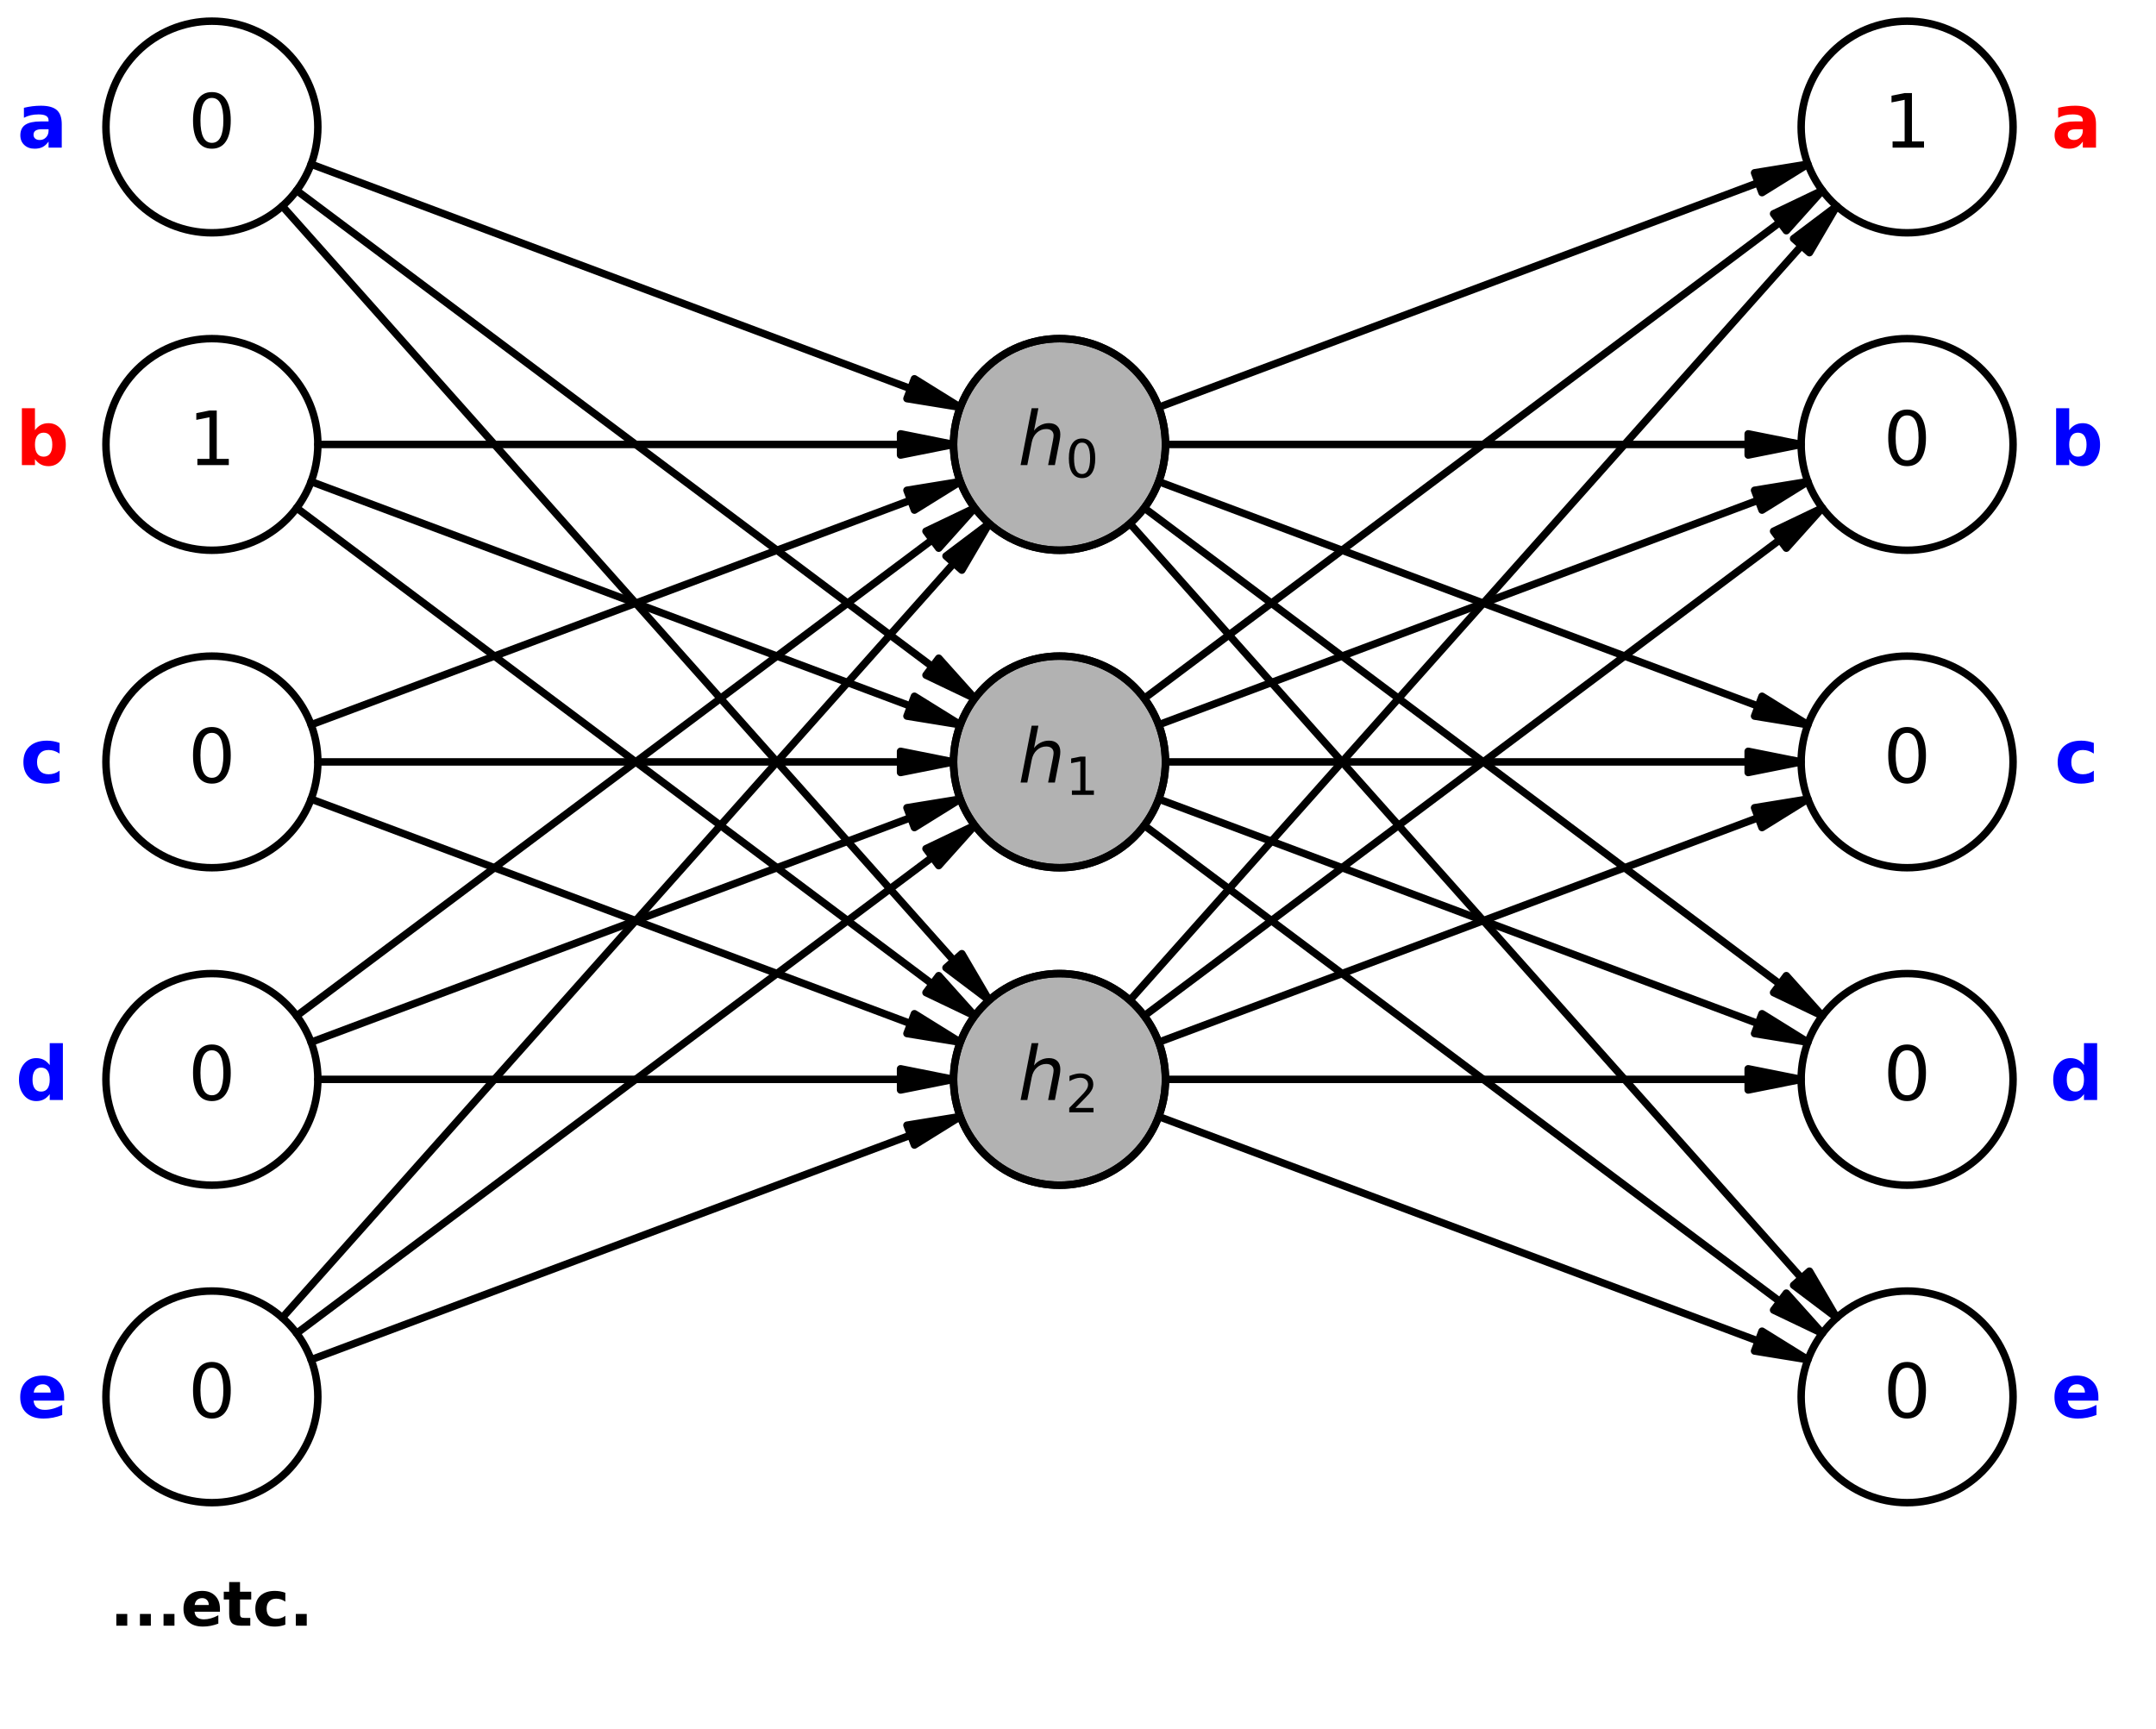 <?xml version="1.0" encoding="utf-8" standalone="no"?>
<!DOCTYPE svg PUBLIC "-//W3C//DTD SVG 1.1//EN"
  "http://www.w3.org/Graphics/SVG/1.1/DTD/svg11.dtd">
<!-- Created with matplotlib (http://matplotlib.org/) -->
<svg height="231pt" version="1.1" viewBox="0 0 288 231" width="288pt" xmlns="http://www.w3.org/2000/svg" xmlns:xlink="http://www.w3.org/1999/xlink">
 <defs>
  <style type="text/css">
*{stroke-linecap:butt;stroke-linejoin:round;}
  </style>
 </defs>
 <g id="figure_1">
  <g id="patch_1">
   <path d="M 0 231.84 
L 288.72 231.84 
L 288.72 0 
L 0 0 
z
" style="fill:#ffffff;"/>
  </g>
  <g id="axes_1">
   <g id="patch_2">
    <path clip-path="url(#pd3ff6fa1ae)" d="M 128.278 54.41 
L 121.155 53.252 
L 121.652 51.928 
L 41.558 21.928 
L 41.558 21.928 
L 121.652 51.928 
L 122.149 50.604 
z
" style="stroke:#000000;stroke-linejoin:miter;"/>
   </g>
   <g id="patch_3">
    <path clip-path="url(#pd3ff6fa1ae)" d="M 130.207 93.301 
L 123.697 90.191 
L 124.546 89.06 
L 39.628 25.446 
L 39.628 25.446 
L 124.546 89.06 
L 125.395 87.93 
z
" style="stroke:#000000;stroke-linejoin:miter;"/>
   </g>
   <g id="patch_4">
    <path clip-path="url(#pd3ff6fa1ae)" d="M 132.127 133.627 
L 126.368 129.284 
L 127.425 128.344 
L 37.709 27.53 
L 37.709 27.53 
L 127.425 128.344 
L 128.483 127.405 
z
" style="stroke:#000000;stroke-linejoin:miter;"/>
   </g>
   <g id="patch_5">
    <path clip-path="url(#pd3ff6fa1ae)" d="M 127.376 59.374 
L 120.3 60.787 
L 120.3 59.374 
L 42.459 59.374 
L 42.459 59.374 
L 120.3 59.374 
L 120.3 57.96 
z
" style="stroke:#000000;stroke-linejoin:miter;"/>
   </g>
   <g id="patch_6">
    <path clip-path="url(#pd3ff6fa1ae)" d="M 128.278 96.82 
L 121.155 95.662 
L 121.652 94.338 
L 41.558 64.337 
L 41.558 64.337 
L 121.652 94.338 
L 122.149 93.014 
z
" style="stroke:#000000;stroke-linejoin:miter;"/>
   </g>
   <g id="patch_7">
    <path clip-path="url(#pd3ff6fa1ae)" d="M 130.207 135.711 
L 123.697 132.601 
L 124.546 131.47 
L 39.628 67.856 
L 39.628 67.856 
L 124.546 131.47 
L 125.395 130.339 
z
" style="stroke:#000000;stroke-linejoin:miter;"/>
   </g>
   <g id="patch_8">
    <path clip-path="url(#pd3ff6fa1ae)" d="M 128.278 64.337 
L 122.149 68.143 
L 121.652 66.819 
L 41.558 96.82 
L 41.558 96.82 
L 121.652 66.819 
L 121.155 65.496 
z
" style="stroke:#000000;stroke-linejoin:miter;"/>
   </g>
   <g id="patch_9">
    <path clip-path="url(#pd3ff6fa1ae)" d="M 127.376 101.783 
L 120.3 103.197 
L 120.3 101.783 
L 42.459 101.783 
L 42.459 101.783 
L 120.3 101.783 
L 120.3 100.37 
z
" style="stroke:#000000;stroke-linejoin:miter;"/>
   </g>
   <g id="patch_10">
    <path clip-path="url(#pd3ff6fa1ae)" d="M 128.278 139.229 
L 121.155 138.071 
L 121.652 136.748 
L 41.558 106.747 
L 41.558 106.747 
L 121.652 136.748 
L 122.149 135.424 
z
" style="stroke:#000000;stroke-linejoin:miter;"/>
   </g>
   <g id="patch_11">
    <path clip-path="url(#pd3ff6fa1ae)" d="M 130.207 67.856 
L 125.395 73.228 
L 124.546 72.097 
L 39.628 135.711 
L 39.628 135.711 
L 124.546 72.097 
L 123.697 70.966 
z
" style="stroke:#000000;stroke-linejoin:miter;"/>
   </g>
   <g id="patch_12">
    <path clip-path="url(#pd3ff6fa1ae)" d="M 128.278 106.747 
L 122.149 110.553 
L 121.652 109.229 
L 41.558 139.229 
L 41.558 139.229 
L 121.652 109.229 
L 121.155 107.905 
z
" style="stroke:#000000;stroke-linejoin:miter;"/>
   </g>
   <g id="patch_13">
    <path clip-path="url(#pd3ff6fa1ae)" d="M 127.376 144.193 
L 120.3 145.607 
L 120.3 144.193 
L 42.459 144.193 
L 42.459 144.193 
L 120.3 144.193 
L 120.3 142.78 
z
" style="stroke:#000000;stroke-linejoin:miter;"/>
   </g>
   <g id="patch_14">
    <path clip-path="url(#pd3ff6fa1ae)" d="M 132.127 69.939 
L 128.483 76.162 
L 127.425 75.222 
L 37.709 176.037 
L 37.709 176.037 
L 127.425 75.222 
L 126.368 74.283 
z
" style="stroke:#000000;stroke-linejoin:miter;"/>
   </g>
   <g id="patch_15">
    <path clip-path="url(#pd3ff6fa1ae)" d="M 130.207 110.265 
L 125.395 115.637 
L 124.546 114.506 
L 39.628 178.121 
L 39.628 178.121 
L 124.546 114.506 
L 123.697 113.375 
z
" style="stroke:#000000;stroke-linejoin:miter;"/>
   </g>
   <g id="patch_16">
    <path clip-path="url(#pd3ff6fa1ae)" d="M 128.278 149.157 
L 122.149 152.962 
L 121.652 151.639 
L 41.558 181.639 
L 41.558 181.639 
L 121.652 151.639 
L 121.155 150.315 
z
" style="stroke:#000000;stroke-linejoin:miter;"/>
   </g>
   <g id="patch_17">
    <path clip-path="url(#pd3ff6fa1ae)" d="M 241.501 21.928 
L 235.372 25.733 
L 234.875 24.409 
L 154.781 54.41 
L 154.781 54.41 
L 234.875 24.409 
L 234.378 23.086 
z
" style="stroke:#000000;stroke-linejoin:miter;"/>
   </g>
   <g id="patch_18">
    <path clip-path="url(#pd3ff6fa1ae)" d="M 240.6 59.374 
L 233.524 60.787 
L 233.524 59.374 
L 155.682 59.374 
L 155.682 59.374 
L 233.524 59.374 
L 233.524 57.96 
z
" style="stroke:#000000;stroke-linejoin:miter;"/>
   </g>
   <g id="patch_19">
    <path clip-path="url(#pd3ff6fa1ae)" d="M 241.501 96.82 
L 234.378 95.662 
L 234.875 94.338 
L 154.781 64.337 
L 154.781 64.337 
L 234.875 94.338 
L 235.372 93.014 
z
" style="stroke:#000000;stroke-linejoin:miter;"/>
   </g>
   <g id="patch_20">
    <path clip-path="url(#pd3ff6fa1ae)" d="M 243.431 135.711 
L 236.92 132.601 
L 237.769 131.47 
L 152.852 67.856 
L 152.852 67.856 
L 237.769 131.47 
L 238.619 130.339 
z
" style="stroke:#000000;stroke-linejoin:miter;"/>
   </g>
   <g id="patch_21">
    <path clip-path="url(#pd3ff6fa1ae)" d="M 245.35 176.037 
L 239.591 171.693 
L 240.649 170.754 
L 150.932 69.939 
L 150.932 69.939 
L 240.649 170.754 
L 241.707 169.815 
z
" style="stroke:#000000;stroke-linejoin:miter;"/>
   </g>
   <g id="patch_22">
    <path clip-path="url(#pd3ff6fa1ae)" d="M 243.431 25.446 
L 238.619 30.818 
L 237.769 29.687 
L 152.852 93.301 
L 152.852 93.301 
L 237.769 29.687 
L 236.92 28.556 
z
" style="stroke:#000000;stroke-linejoin:miter;"/>
   </g>
   <g id="patch_23">
    <path clip-path="url(#pd3ff6fa1ae)" d="M 241.501 64.337 
L 235.372 68.143 
L 234.875 66.819 
L 154.781 96.82 
L 154.781 96.82 
L 234.875 66.819 
L 234.378 65.496 
z
" style="stroke:#000000;stroke-linejoin:miter;"/>
   </g>
   <g id="patch_24">
    <path clip-path="url(#pd3ff6fa1ae)" d="M 240.6 101.783 
L 233.524 103.197 
L 233.524 101.783 
L 155.682 101.783 
L 155.682 101.783 
L 233.524 101.783 
L 233.524 100.37 
z
" style="stroke:#000000;stroke-linejoin:miter;"/>
   </g>
   <g id="patch_25">
    <path clip-path="url(#pd3ff6fa1ae)" d="M 241.501 139.229 
L 234.378 138.071 
L 234.875 136.748 
L 154.781 106.747 
L 154.781 106.747 
L 234.875 136.748 
L 235.372 135.424 
z
" style="stroke:#000000;stroke-linejoin:miter;"/>
   </g>
   <g id="patch_26">
    <path clip-path="url(#pd3ff6fa1ae)" d="M 243.431 178.121 
L 236.92 175.011 
L 237.769 173.88 
L 152.852 110.265 
L 152.852 110.265 
L 237.769 173.88 
L 238.619 172.749 
z
" style="stroke:#000000;stroke-linejoin:miter;"/>
   </g>
   <g id="patch_27">
    <path clip-path="url(#pd3ff6fa1ae)" d="M 245.35 27.53 
L 241.707 33.752 
L 240.649 32.813 
L 150.932 133.627 
L 150.932 133.627 
L 240.649 32.813 
L 239.591 31.873 
z
" style="stroke:#000000;stroke-linejoin:miter;"/>
   </g>
   <g id="patch_28">
    <path clip-path="url(#pd3ff6fa1ae)" d="M 243.431 67.856 
L 238.619 73.228 
L 237.769 72.097 
L 152.852 135.711 
L 152.852 135.711 
L 237.769 72.097 
L 236.92 70.966 
z
" style="stroke:#000000;stroke-linejoin:miter;"/>
   </g>
   <g id="patch_29">
    <path clip-path="url(#pd3ff6fa1ae)" d="M 241.501 106.747 
L 235.372 110.553 
L 234.875 109.229 
L 154.781 139.229 
L 154.781 139.229 
L 234.875 109.229 
L 234.378 107.905 
z
" style="stroke:#000000;stroke-linejoin:miter;"/>
   </g>
   <g id="patch_30">
    <path clip-path="url(#pd3ff6fa1ae)" d="M 240.6 144.193 
L 233.524 145.607 
L 233.524 144.193 
L 155.682 144.193 
L 155.682 144.193 
L 233.524 144.193 
L 233.524 142.78 
z
" style="stroke:#000000;stroke-linejoin:miter;"/>
   </g>
   <g id="patch_31">
    <path clip-path="url(#pd3ff6fa1ae)" d="M 241.501 181.639 
L 234.378 180.481 
L 234.875 179.157 
L 154.781 149.157 
L 154.781 149.157 
L 234.875 179.157 
L 235.372 177.834 
z
" style="stroke:#000000;stroke-linejoin:miter;"/>
   </g>
   <g id="patch_32">
    <path clip-path="url(#pd3ff6fa1ae)" d="M 28.306 31.1 
C 32.059 31.1 35.659 29.611 38.314 26.96 
C 40.968 24.309 42.459 20.713 42.459 16.964 
C 42.459 13.215 40.968 9.619 38.314 6.968 
C 35.659 4.317 32.059 2.827 28.306 2.827 
C 24.552 2.827 20.952 4.317 18.298 6.968 
C 15.644 9.619 14.153 13.215 14.153 16.964 
C 14.153 20.713 15.644 24.309 18.298 26.96 
C 20.952 29.611 24.552 31.1 28.306 31.1 
z
" style="fill:none;stroke:#000000;stroke-linejoin:miter;"/>
   </g>
   <g id="patch_33">
    <path clip-path="url(#pd3ff6fa1ae)" d="M 28.306 73.51 
C 32.059 73.51 35.659 72.021 38.314 69.37 
C 40.968 66.719 42.459 63.123 42.459 59.374 
C 42.459 55.625 40.968 52.029 38.314 49.378 
C 35.659 46.727 32.059 45.237 28.306 45.237 
C 24.552 45.237 20.952 46.727 18.298 49.378 
C 15.644 52.029 14.153 55.625 14.153 59.374 
C 14.153 63.123 15.644 66.719 18.298 69.37 
C 20.952 72.021 24.552 73.51 28.306 73.51 
z
" style="fill:none;stroke:#000000;stroke-linejoin:miter;"/>
   </g>
   <g id="patch_34">
    <path clip-path="url(#pd3ff6fa1ae)" d="M 28.306 115.92 
C 32.059 115.92 35.659 114.43 38.314 111.779 
C 40.968 109.129 42.459 105.532 42.459 101.783 
C 42.459 98.034 40.968 94.438 38.314 91.787 
C 35.659 89.136 32.059 87.647 28.306 87.647 
C 24.552 87.647 20.952 89.136 18.298 91.787 
C 15.644 94.438 14.153 98.034 14.153 101.783 
C 14.153 105.532 15.644 109.129 18.298 111.779 
C 20.952 114.43 24.552 115.92 28.306 115.92 
z
" style="fill:none;stroke:#000000;stroke-linejoin:miter;"/>
   </g>
   <g id="patch_35">
    <path clip-path="url(#pd3ff6fa1ae)" d="M 28.306 158.33 
C 32.059 158.33 35.659 156.84 38.314 154.189 
C 40.968 151.538 42.459 147.942 42.459 144.193 
C 42.459 140.444 40.968 136.848 38.314 134.197 
C 35.659 131.546 32.059 130.057 28.306 130.057 
C 24.552 130.057 20.952 131.546 18.298 134.197 
C 15.644 136.848 14.153 140.444 14.153 144.193 
C 14.153 147.942 15.644 151.538 18.298 154.189 
C 20.952 156.84 24.552 158.33 28.306 158.33 
z
" style="fill:none;stroke:#000000;stroke-linejoin:miter;"/>
   </g>
   <g id="patch_36">
    <path clip-path="url(#pd3ff6fa1ae)" d="M 28.306 200.74 
C 32.059 200.74 35.659 199.25 38.314 196.599 
C 40.968 193.948 42.459 190.352 42.459 186.603 
C 42.459 182.854 40.968 179.258 38.314 176.607 
C 35.659 173.956 32.059 172.466 28.306 172.466 
C 24.552 172.466 20.952 173.956 18.298 176.607 
C 15.644 179.258 14.153 182.854 14.153 186.603 
C 14.153 190.352 15.644 193.948 18.298 196.599 
C 20.952 199.25 24.552 200.74 28.306 200.74 
z
" style="fill:none;stroke:#000000;stroke-linejoin:miter;"/>
   </g>
   <g id="patch_37">
    <path clip-path="url(#pd3ff6fa1ae)" d="M 141.529 73.51 
C 145.283 73.51 148.883 72.021 151.537 69.37 
C 154.191 66.719 155.682 63.123 155.682 59.374 
C 155.682 55.625 154.191 52.029 151.537 49.378 
C 148.883 46.727 145.283 45.237 141.529 45.237 
C 137.776 45.237 134.176 46.727 131.522 49.378 
C 128.868 52.029 127.376 55.625 127.376 59.374 
C 127.376 63.123 128.868 66.719 131.522 69.37 
C 134.176 72.021 137.776 73.51 141.529 73.51 
z
" style="fill:#b2b2b2;stroke:#000000;stroke-linejoin:miter;"/>
   </g>
   <g id="patch_38">
    <path clip-path="url(#pd3ff6fa1ae)" d="M 141.529 73.51 
C 145.283 73.51 148.883 72.021 151.537 69.37 
C 154.191 66.719 155.682 63.123 155.682 59.374 
C 155.682 55.625 154.191 52.029 151.537 49.378 
C 148.883 46.727 145.283 45.237 141.529 45.237 
C 137.776 45.237 134.176 46.727 131.522 49.378 
C 128.868 52.029 127.376 55.625 127.376 59.374 
C 127.376 63.123 128.868 66.719 131.522 69.37 
C 134.176 72.021 137.776 73.51 141.529 73.51 
z
" style="fill:none;stroke:#000000;stroke-linejoin:miter;"/>
   </g>
   <g id="patch_39">
    <path clip-path="url(#pd3ff6fa1ae)" d="M 141.529 115.92 
C 145.283 115.92 148.883 114.43 151.537 111.779 
C 154.191 109.129 155.682 105.532 155.682 101.783 
C 155.682 98.034 154.191 94.438 151.537 91.787 
C 148.883 89.136 145.283 87.647 141.529 87.647 
C 137.776 87.647 134.176 89.136 131.522 91.787 
C 128.868 94.438 127.376 98.034 127.376 101.783 
C 127.376 105.532 128.868 109.129 131.522 111.779 
C 134.176 114.43 137.776 115.92 141.529 115.92 
z
" style="fill:#b2b2b2;stroke:#000000;stroke-linejoin:miter;"/>
   </g>
   <g id="patch_40">
    <path clip-path="url(#pd3ff6fa1ae)" d="M 141.529 115.92 
C 145.283 115.92 148.883 114.43 151.537 111.779 
C 154.191 109.129 155.682 105.532 155.682 101.783 
C 155.682 98.034 154.191 94.438 151.537 91.787 
C 148.883 89.136 145.283 87.647 141.529 87.647 
C 137.776 87.647 134.176 89.136 131.522 91.787 
C 128.868 94.438 127.376 98.034 127.376 101.783 
C 127.376 105.532 128.868 109.129 131.522 111.779 
C 134.176 114.43 137.776 115.92 141.529 115.92 
z
" style="fill:none;stroke:#000000;stroke-linejoin:miter;"/>
   </g>
   <g id="patch_41">
    <path clip-path="url(#pd3ff6fa1ae)" d="M 141.529 158.33 
C 145.283 158.33 148.883 156.84 151.537 154.189 
C 154.191 151.538 155.682 147.942 155.682 144.193 
C 155.682 140.444 154.191 136.848 151.537 134.197 
C 148.883 131.546 145.283 130.057 141.529 130.057 
C 137.776 130.057 134.176 131.546 131.522 134.197 
C 128.868 136.848 127.376 140.444 127.376 144.193 
C 127.376 147.942 128.868 151.538 131.522 154.189 
C 134.176 156.84 137.776 158.33 141.529 158.33 
z
" style="fill:#b2b2b2;stroke:#000000;stroke-linejoin:miter;"/>
   </g>
   <g id="patch_42">
    <path clip-path="url(#pd3ff6fa1ae)" d="M 141.529 158.33 
C 145.283 158.33 148.883 156.84 151.537 154.189 
C 154.191 151.538 155.682 147.942 155.682 144.193 
C 155.682 140.444 154.191 136.848 151.537 134.197 
C 148.883 131.546 145.283 130.057 141.529 130.057 
C 137.776 130.057 134.176 131.546 131.522 134.197 
C 128.868 136.848 127.376 140.444 127.376 144.193 
C 127.376 147.942 128.868 151.538 131.522 154.189 
C 134.176 156.84 137.776 158.33 141.529 158.33 
z
" style="fill:none;stroke:#000000;stroke-linejoin:miter;"/>
   </g>
   <g id="patch_43">
    <path clip-path="url(#pd3ff6fa1ae)" d="M 254.753 31.1 
C 258.506 31.1 262.107 29.611 264.761 26.96 
C 267.415 24.309 268.906 20.713 268.906 16.964 
C 268.906 13.215 267.415 9.619 264.761 6.968 
C 262.107 4.317 258.506 2.827 254.753 2.827 
C 251 2.827 247.399 4.317 244.745 6.968 
C 242.091 9.619 240.6 13.215 240.6 16.964 
C 240.6 20.713 242.091 24.309 244.745 26.96 
C 247.399 29.611 251 31.1 254.753 31.1 
z
" style="fill:none;stroke:#000000;stroke-linejoin:miter;"/>
   </g>
   <g id="patch_44">
    <path clip-path="url(#pd3ff6fa1ae)" d="M 254.753 73.51 
C 258.506 73.51 262.107 72.021 264.761 69.37 
C 267.415 66.719 268.906 63.123 268.906 59.374 
C 268.906 55.625 267.415 52.029 264.761 49.378 
C 262.107 46.727 258.506 45.237 254.753 45.237 
C 251 45.237 247.399 46.727 244.745 49.378 
C 242.091 52.029 240.6 55.625 240.6 59.374 
C 240.6 63.123 242.091 66.719 244.745 69.37 
C 247.399 72.021 251 73.51 254.753 73.51 
z
" style="fill:none;stroke:#000000;stroke-linejoin:miter;"/>
   </g>
   <g id="patch_45">
    <path clip-path="url(#pd3ff6fa1ae)" d="M 254.753 115.92 
C 258.506 115.92 262.107 114.43 264.761 111.779 
C 267.415 109.129 268.906 105.532 268.906 101.783 
C 268.906 98.034 267.415 94.438 264.761 91.787 
C 262.107 89.136 258.506 87.647 254.753 87.647 
C 251 87.647 247.399 89.136 244.745 91.787 
C 242.091 94.438 240.6 98.034 240.6 101.783 
C 240.6 105.532 242.091 109.129 244.745 111.779 
C 247.399 114.43 251 115.92 254.753 115.92 
z
" style="fill:none;stroke:#000000;stroke-linejoin:miter;"/>
   </g>
   <g id="patch_46">
    <path clip-path="url(#pd3ff6fa1ae)" d="M 254.753 158.33 
C 258.506 158.33 262.107 156.84 264.761 154.189 
C 267.415 151.538 268.906 147.942 268.906 144.193 
C 268.906 140.444 267.415 136.848 264.761 134.197 
C 262.107 131.546 258.506 130.057 254.753 130.057 
C 251 130.057 247.399 131.546 244.745 134.197 
C 242.091 136.848 240.6 140.444 240.6 144.193 
C 240.6 147.942 242.091 151.538 244.745 154.189 
C 247.399 156.84 251 158.33 254.753 158.33 
z
" style="fill:none;stroke:#000000;stroke-linejoin:miter;"/>
   </g>
   <g id="patch_47">
    <path clip-path="url(#pd3ff6fa1ae)" d="M 254.753 200.74 
C 258.506 200.74 262.107 199.25 264.761 196.599 
C 267.415 193.948 268.906 190.352 268.906 186.603 
C 268.906 182.854 267.415 179.258 264.761 176.607 
C 262.107 173.956 258.506 172.466 254.753 172.466 
C 251 172.466 247.399 173.956 244.745 176.607 
C 242.091 179.258 240.6 182.854 240.6 186.603 
C 240.6 190.352 242.091 193.948 244.745 196.599 
C 247.399 199.25 251 200.74 254.753 200.74 
z
" style="fill:none;stroke:#000000;stroke-linejoin:miter;"/>
   </g>
   <g id="patch_48">
    <path clip-path="url(#pd3ff6fa1ae)" d="M 5.661 31.1 
C 9.415 31.1 13.015 29.611 15.669 26.96 
C 18.323 24.309 19.814 20.713 19.814 16.964 
C 19.814 13.215 18.323 9.619 15.669 6.968 
C 13.015 4.317 9.415 2.827 5.661 2.827 
C 1.908 2.827 -1.692 4.317 -4.346 6.968 
C -7.001 9.619 -8.492 13.215 -8.492 16.964 
C -8.492 20.713 -7.001 24.309 -4.346 26.96 
C -1.692 29.611 1.908 31.1 5.661 31.1 
z
" style="fill:none;"/>
   </g>
   <g id="patch_49">
    <path clip-path="url(#pd3ff6fa1ae)" d="M 5.661 73.51 
C 9.415 73.51 13.015 72.021 15.669 69.37 
C 18.323 66.719 19.814 63.123 19.814 59.374 
C 19.814 55.625 18.323 52.029 15.669 49.378 
C 13.015 46.727 9.415 45.237 5.661 45.237 
C 1.908 45.237 -1.692 46.727 -4.346 49.378 
C -7.001 52.029 -8.492 55.625 -8.492 59.374 
C -8.492 63.123 -7.001 66.719 -4.346 69.37 
C -1.692 72.021 1.908 73.51 5.661 73.51 
z
" style="fill:none;"/>
   </g>
   <g id="patch_50">
    <path clip-path="url(#pd3ff6fa1ae)" d="M 5.661 115.92 
C 9.415 115.92 13.015 114.43 15.669 111.779 
C 18.323 109.129 19.814 105.532 19.814 101.783 
C 19.814 98.034 18.323 94.438 15.669 91.787 
C 13.015 89.136 9.415 87.647 5.661 87.647 
C 1.908 87.647 -1.692 89.136 -4.346 91.787 
C -7.001 94.438 -8.492 98.034 -8.492 101.783 
C -8.492 105.532 -7.001 109.129 -4.346 111.779 
C -1.692 114.43 1.908 115.92 5.661 115.92 
z
" style="fill:none;"/>
   </g>
   <g id="patch_51">
    <path clip-path="url(#pd3ff6fa1ae)" d="M 5.661 158.33 
C 9.415 158.33 13.015 156.84 15.669 154.189 
C 18.323 151.538 19.814 147.942 19.814 144.193 
C 19.814 140.444 18.323 136.848 15.669 134.197 
C 13.015 131.546 9.415 130.057 5.661 130.057 
C 1.908 130.057 -1.692 131.546 -4.346 134.197 
C -7.001 136.848 -8.492 140.444 -8.492 144.193 
C -8.492 147.942 -7.001 151.538 -4.346 154.189 
C -1.692 156.84 1.908 158.33 5.661 158.33 
z
" style="fill:none;"/>
   </g>
   <g id="patch_52">
    <path clip-path="url(#pd3ff6fa1ae)" d="M 5.661 200.74 
C 9.415 200.74 13.015 199.25 15.669 196.599 
C 18.323 193.948 19.814 190.352 19.814 186.603 
C 19.814 182.854 18.323 179.258 15.669 176.607 
C 13.015 173.956 9.415 172.466 5.661 172.466 
C 1.908 172.466 -1.692 173.956 -4.346 176.607 
C -7.001 179.258 -8.492 182.854 -8.492 186.603 
C -8.492 190.352 -7.001 193.948 -4.346 196.599 
C -1.692 199.25 1.908 200.74 5.661 200.74 
z
" style="fill:none;"/>
   </g>
   <g id="patch_53">
    <path clip-path="url(#pd3ff6fa1ae)" d="M 277.398 31.1 
C 281.151 31.1 284.751 29.611 287.405 26.96 
C 290.059 24.309 291.551 20.713 291.551 16.964 
C 291.551 13.215 290.059 9.619 287.405 6.968 
C 284.751 4.317 281.151 2.827 277.398 2.827 
C 273.644 2.827 270.044 4.317 267.39 6.968 
C 264.736 9.619 263.245 13.215 263.245 16.964 
C 263.245 20.713 264.736 24.309 267.39 26.96 
C 270.044 29.611 273.644 31.1 277.398 31.1 
z
" style="fill:none;"/>
   </g>
   <g id="patch_54">
    <path clip-path="url(#pd3ff6fa1ae)" d="M 277.398 73.51 
C 281.151 73.51 284.751 72.021 287.405 69.37 
C 290.059 66.719 291.551 63.123 291.551 59.374 
C 291.551 55.625 290.059 52.029 287.405 49.378 
C 284.751 46.727 281.151 45.237 277.398 45.237 
C 273.644 45.237 270.044 46.727 267.39 49.378 
C 264.736 52.029 263.245 55.625 263.245 59.374 
C 263.245 63.123 264.736 66.719 267.39 69.37 
C 270.044 72.021 273.644 73.51 277.398 73.51 
z
" style="fill:none;"/>
   </g>
   <g id="patch_55">
    <path clip-path="url(#pd3ff6fa1ae)" d="M 277.398 115.92 
C 281.151 115.92 284.751 114.43 287.405 111.779 
C 290.059 109.129 291.551 105.532 291.551 101.783 
C 291.551 98.034 290.059 94.438 287.405 91.787 
C 284.751 89.136 281.151 87.647 277.398 87.647 
C 273.644 87.647 270.044 89.136 267.39 91.787 
C 264.736 94.438 263.245 98.034 263.245 101.783 
C 263.245 105.532 264.736 109.129 267.39 111.779 
C 270.044 114.43 273.644 115.92 277.398 115.92 
z
" style="fill:none;"/>
   </g>
   <g id="patch_56">
    <path clip-path="url(#pd3ff6fa1ae)" d="M 277.398 158.33 
C 281.151 158.33 284.751 156.84 287.405 154.189 
C 290.059 151.538 291.551 147.942 291.551 144.193 
C 291.551 140.444 290.059 136.848 287.405 134.197 
C 284.751 131.546 281.151 130.057 277.398 130.057 
C 273.644 130.057 270.044 131.546 267.39 134.197 
C 264.736 136.848 263.245 140.444 263.245 144.193 
C 263.245 147.942 264.736 151.538 267.39 154.189 
C 270.044 156.84 273.644 158.33 277.398 158.33 
z
" style="fill:none;"/>
   </g>
   <g id="patch_57">
    <path clip-path="url(#pd3ff6fa1ae)" d="M 277.398 200.74 
C 281.151 200.74 284.751 199.25 287.405 196.599 
C 290.059 193.948 291.551 190.352 291.551 186.603 
C 291.551 182.854 290.059 179.258 287.405 176.607 
C 284.751 173.956 281.151 172.466 277.398 172.466 
C 273.644 172.466 270.044 173.956 267.39 176.607 
C 264.736 179.258 263.245 182.854 263.245 186.603 
C 263.245 190.352 264.736 193.948 267.39 196.599 
C 270.044 199.25 273.644 200.74 277.398 200.74 
z
" style="fill:none;"/>
   </g>
   <g id="patch_58">
    <path clip-path="url(#pd3ff6fa1ae)" d="M 28.306 229.013 
C 32.059 229.013 35.659 227.523 38.314 224.872 
C 40.968 222.221 42.459 218.625 42.459 214.876 
C 42.459 211.127 40.968 207.531 38.314 204.88 
C 35.659 202.229 32.059 200.74 28.306 200.74 
C 24.552 200.74 20.952 202.229 18.298 204.88 
C 15.644 207.531 14.153 211.127 14.153 214.876 
C 14.153 218.625 15.644 222.221 18.298 224.872 
C 20.952 227.523 24.552 229.013 28.306 229.013 
z
" style="fill:none;"/>
   </g>
   <g id="matplotlib.axis_1"/>
   <g id="matplotlib.axis_2"/>
   <g id="text_1">
    <!-- 0 -->
    <defs>
     <path d="M 31.781 66.406 
Q 24.172 66.406 20.328 58.906 
Q 16.5 51.422 16.5 36.375 
Q 16.5 21.391 20.328 13.891 
Q 24.172 6.391 31.781 6.391 
Q 39.453 6.391 43.281 13.891 
Q 47.125 21.391 47.125 36.375 
Q 47.125 51.422 43.281 58.906 
Q 39.453 66.406 31.781 66.406 
z
M 31.781 74.219 
Q 44.047 74.219 50.516 64.516 
Q 56.984 54.828 56.984 36.375 
Q 56.984 17.969 50.516 8.266 
Q 44.047 -1.422 31.781 -1.422 
Q 19.531 -1.422 13.062 8.266 
Q 6.594 17.969 6.594 36.375 
Q 6.594 54.828 13.062 64.516 
Q 19.531 74.219 31.781 74.219 
z
" id="DejaVuSans-30"/>
    </defs>
    <g transform="translate(25.125 19.723)scale(0.1 -0.1)">
     <use xlink:href="#DejaVuSans-30"/>
    </g>
   </g>
   <g id="text_2">
    <!-- 1 -->
    <defs>
     <path d="M 12.406 8.297 
L 28.516 8.297 
L 28.516 63.922 
L 10.984 60.406 
L 10.984 69.391 
L 28.422 72.906 
L 38.281 72.906 
L 38.281 8.297 
L 54.391 8.297 
L 54.391 0 
L 12.406 0 
z
" id="DejaVuSans-31"/>
    </defs>
    <g transform="translate(25.125 62.133)scale(0.1 -0.1)">
     <use xlink:href="#DejaVuSans-31"/>
    </g>
   </g>
   <g id="text_3">
    <!-- 0 -->
    <g transform="translate(25.125 104.543)scale(0.1 -0.1)">
     <use xlink:href="#DejaVuSans-30"/>
    </g>
   </g>
   <g id="text_4">
    <!-- 0 -->
    <g transform="translate(25.125 146.953)scale(0.1 -0.1)">
     <use xlink:href="#DejaVuSans-30"/>
    </g>
   </g>
   <g id="text_5">
    <!-- 0 -->
    <g transform="translate(25.125 189.362)scale(0.1 -0.1)">
     <use xlink:href="#DejaVuSans-30"/>
    </g>
   </g>
   <g id="text_6">
    <!-- $h_0$ -->
    <defs>
     <path d="M 55.719 33.016 
L 49.312 0 
L 40.281 0 
L 46.688 32.672 
Q 47.125 34.969 47.359 36.719 
Q 47.609 38.484 47.609 39.5 
Q 47.609 43.609 45.016 45.891 
Q 42.438 48.188 37.797 48.188 
Q 30.562 48.188 25.266 43.297 
Q 19.969 38.422 18.406 30.328 
L 12.5 0 
L 3.516 0 
L 18.312 75.984 
L 27.297 75.984 
L 21.484 46.094 
Q 24.906 50.688 30.219 53.344 
Q 35.547 56 41.406 56 
Q 48.641 56 52.609 52.094 
Q 56.594 48.188 56.594 41.109 
Q 56.594 39.359 56.375 37.359 
Q 56.156 35.359 55.719 33.016 
z
" id="DejaVuSans-Oblique-68"/>
    </defs>
    <g transform="translate(135.979 62.133)scale(0.1 -0.1)">
     <use transform="translate(0 0.016)" xlink:href="#DejaVuSans-Oblique-68"/>
     <use transform="translate(63.379 -16.391)scale(0.7)" xlink:href="#DejaVuSans-30"/>
    </g>
   </g>
   <g id="text_7">
    <!-- $h_1$ -->
    <g transform="translate(135.979 104.543)scale(0.1 -0.1)">
     <use transform="translate(0 0.016)" xlink:href="#DejaVuSans-Oblique-68"/>
     <use transform="translate(63.379 -16.391)scale(0.7)" xlink:href="#DejaVuSans-31"/>
    </g>
   </g>
   <g id="text_8">
    <!-- $h_2$ -->
    <defs>
     <path d="M 19.188 8.297 
L 53.609 8.297 
L 53.609 0 
L 7.328 0 
L 7.328 8.297 
Q 12.938 14.109 22.625 23.891 
Q 32.328 33.688 34.812 36.531 
Q 39.547 41.844 41.422 45.531 
Q 43.312 49.219 43.312 52.781 
Q 43.312 58.594 39.234 62.25 
Q 35.156 65.922 28.609 65.922 
Q 23.969 65.922 18.812 64.312 
Q 13.672 62.703 7.812 59.422 
L 7.812 69.391 
Q 13.766 71.781 18.938 73 
Q 24.125 74.219 28.422 74.219 
Q 39.75 74.219 46.484 68.547 
Q 53.219 62.891 53.219 53.422 
Q 53.219 48.922 51.531 44.891 
Q 49.859 40.875 45.406 35.406 
Q 44.188 33.984 37.641 27.219 
Q 31.109 20.453 19.188 8.297 
z
" id="DejaVuSans-32"/>
    </defs>
    <g transform="translate(135.979 146.953)scale(0.1 -0.1)">
     <use transform="translate(0 0.016)" xlink:href="#DejaVuSans-Oblique-68"/>
     <use transform="translate(63.379 -16.391)scale(0.7)" xlink:href="#DejaVuSans-32"/>
    </g>
   </g>
   <g id="text_9">
    <!-- 1 -->
    <g transform="translate(251.572 19.723)scale(0.1 -0.1)">
     <use xlink:href="#DejaVuSans-31"/>
    </g>
   </g>
   <g id="text_10">
    <!-- 0 -->
    <g transform="translate(251.572 62.133)scale(0.1 -0.1)">
     <use xlink:href="#DejaVuSans-30"/>
    </g>
   </g>
   <g id="text_11">
    <!-- 0 -->
    <g transform="translate(251.572 104.543)scale(0.1 -0.1)">
     <use xlink:href="#DejaVuSans-30"/>
    </g>
   </g>
   <g id="text_12">
    <!-- 0 -->
    <g transform="translate(251.572 146.953)scale(0.1 -0.1)">
     <use xlink:href="#DejaVuSans-30"/>
    </g>
   </g>
   <g id="text_13">
    <!-- 0 -->
    <g transform="translate(251.572 189.362)scale(0.1 -0.1)">
     <use xlink:href="#DejaVuSans-30"/>
    </g>
   </g>
   <g id="text_14">
    <!-- a -->
    <defs>
     <path d="M 32.906 24.609 
Q 27.438 24.609 24.672 22.75 
Q 21.922 20.906 21.922 17.281 
Q 21.922 13.969 24.141 12.078 
Q 26.375 10.203 30.328 10.203 
Q 35.25 10.203 38.625 13.734 
Q 42 17.281 42 22.609 
L 42 24.609 
z
M 59.625 31.203 
L 59.625 0 
L 42 0 
L 42 8.109 
Q 38.484 3.125 34.078 0.844 
Q 29.688 -1.422 23.391 -1.422 
Q 14.891 -1.422 9.594 3.531 
Q 4.297 8.5 4.297 16.406 
Q 4.297 26.031 10.906 30.516 
Q 17.531 35.016 31.688 35.016 
L 42 35.016 
L 42 36.375 
Q 42 40.531 38.719 42.453 
Q 35.453 44.391 28.516 44.391 
Q 22.906 44.391 18.062 43.266 
Q 13.234 42.141 9.078 39.891 
L 9.078 53.219 
Q 14.703 54.594 20.359 55.297 
Q 26.031 56 31.688 56 
Q 46.484 56 53.047 50.172 
Q 59.625 44.344 59.625 31.203 
z
" id="DejaVuSans-Bold-61"/>
    </defs>
    <g style="fill:#0000ff;" transform="translate(2.287 19.723)scale(0.1 -0.1)">
     <use xlink:href="#DejaVuSans-Bold-61"/>
    </g>
   </g>
   <g id="text_15">
    <!-- b -->
    <defs>
     <path d="M 37.5 11.281 
Q 43.109 11.281 46.062 15.375 
Q 49.031 19.484 49.031 27.297 
Q 49.031 35.109 46.062 39.203 
Q 43.109 43.312 37.5 43.312 
Q 31.891 43.312 28.875 39.188 
Q 25.875 35.062 25.875 27.297 
Q 25.875 19.531 28.875 15.406 
Q 31.891 11.281 37.5 11.281 
z
M 25.875 46.688 
Q 29.5 51.469 33.891 53.734 
Q 38.281 56 44 56 
Q 54.109 56 60.594 47.969 
Q 67.094 39.938 67.094 27.297 
Q 67.094 14.656 60.594 6.609 
Q 54.109 -1.422 44 -1.422 
Q 38.281 -1.422 33.891 0.844 
Q 29.5 3.125 25.875 7.906 
L 25.875 0 
L 8.406 0 
L 8.406 75.984 
L 25.875 75.984 
z
" id="DejaVuSans-Bold-62"/>
    </defs>
    <g style="fill:#ff0000;" transform="translate(2.082 62.133)scale(0.1 -0.1)">
     <use xlink:href="#DejaVuSans-Bold-62"/>
    </g>
   </g>
   <g id="text_16">
    <!-- c -->
    <defs>
     <path d="M 52.594 52.984 
L 52.594 38.719 
Q 49.031 41.156 45.438 42.328 
Q 41.844 43.5 37.984 43.5 
Q 30.672 43.5 26.594 39.234 
Q 22.516 34.969 22.516 27.297 
Q 22.516 19.625 26.594 15.344 
Q 30.672 11.078 37.984 11.078 
Q 42.094 11.078 45.781 12.297 
Q 49.469 13.531 52.594 15.922 
L 52.594 1.609 
Q 48.484 0.094 44.266 -0.656 
Q 40.047 -1.422 35.797 -1.422 
Q 21 -1.422 12.641 6.172 
Q 4.297 13.766 4.297 27.297 
Q 4.297 40.828 12.641 48.406 
Q 21 56 35.797 56 
Q 40.094 56 44.266 55.25 
Q 48.438 54.5 52.594 52.984 
z
" id="DejaVuSans-Bold-63"/>
    </defs>
    <g style="fill:#0000ff;" transform="translate(2.697 104.543)scale(0.1 -0.1)">
     <use xlink:href="#DejaVuSans-Bold-63"/>
    </g>
   </g>
   <g id="text_17">
    <!-- d -->
    <defs>
     <path d="M 45.609 46.688 
L 45.609 75.984 
L 63.188 75.984 
L 63.188 0 
L 45.609 0 
L 45.609 7.906 
Q 42 3.078 37.641 0.828 
Q 33.297 -1.422 27.594 -1.422 
Q 17.484 -1.422 10.984 6.609 
Q 4.5 14.656 4.5 27.297 
Q 4.5 39.938 10.984 47.969 
Q 17.484 56 27.594 56 
Q 33.25 56 37.625 53.734 
Q 42 51.469 45.609 46.688 
z
M 34.078 11.281 
Q 39.703 11.281 42.656 15.375 
Q 45.609 19.484 45.609 27.297 
Q 45.609 35.109 42.656 39.203 
Q 39.703 43.312 34.078 43.312 
Q 28.516 43.312 25.562 39.203 
Q 22.609 35.109 22.609 27.297 
Q 22.609 19.484 25.562 15.375 
Q 28.516 11.281 34.078 11.281 
z
" id="DejaVuSans-Bold-64"/>
    </defs>
    <g style="fill:#0000ff;" transform="translate(2.082 146.953)scale(0.1 -0.1)">
     <use xlink:href="#DejaVuSans-Bold-64"/>
    </g>
   </g>
   <g id="text_18">
    <!-- e -->
    <defs>
     <path d="M 62.984 27.484 
L 62.984 22.516 
L 22.125 22.516 
Q 22.75 16.359 26.562 13.281 
Q 30.375 10.203 37.203 10.203 
Q 42.719 10.203 48.5 11.844 
Q 54.297 13.484 60.406 16.797 
L 60.406 3.328 
Q 54.203 0.984 48 -0.219 
Q 41.797 -1.422 35.594 -1.422 
Q 20.75 -1.422 12.516 6.125 
Q 4.297 13.672 4.297 27.297 
Q 4.297 40.672 12.375 48.328 
Q 20.453 56 34.625 56 
Q 47.516 56 55.25 48.234 
Q 62.984 40.484 62.984 27.484 
z
M 45.016 33.297 
Q 45.016 38.281 42.109 41.328 
Q 39.203 44.391 34.516 44.391 
Q 29.438 44.391 26.266 41.531 
Q 23.094 38.672 22.312 33.297 
z
" id="DejaVuSans-Bold-65"/>
    </defs>
    <g style="fill:#0000ff;" transform="translate(2.27 189.362)scale(0.1 -0.1)">
     <use xlink:href="#DejaVuSans-Bold-65"/>
    </g>
   </g>
   <g id="text_19">
    <!-- a -->
    <g style="fill:#ff0000;" transform="translate(274.023 19.723)scale(0.1 -0.1)">
     <use xlink:href="#DejaVuSans-Bold-61"/>
    </g>
   </g>
   <g id="text_20">
    <!-- b -->
    <g style="fill:#0000ff;" transform="translate(273.819 62.133)scale(0.1 -0.1)">
     <use xlink:href="#DejaVuSans-Bold-62"/>
    </g>
   </g>
   <g id="text_21">
    <!-- c -->
    <g style="fill:#0000ff;" transform="translate(274.434 104.543)scale(0.1 -0.1)">
     <use xlink:href="#DejaVuSans-Bold-63"/>
    </g>
   </g>
   <g id="text_22">
    <!-- d -->
    <g style="fill:#0000ff;" transform="translate(273.819 146.953)scale(0.1 -0.1)">
     <use xlink:href="#DejaVuSans-Bold-64"/>
    </g>
   </g>
   <g id="text_23">
    <!-- e -->
    <g style="fill:#0000ff;" transform="translate(274.006 189.362)scale(0.1 -0.1)">
     <use xlink:href="#DejaVuSans-Bold-65"/>
    </g>
   </g>
   <g id="text_24">
    <!-- ...etc. -->
    <defs>
     <path d="M 10.203 18.891 
L 27.781 18.891 
L 27.781 0 
L 10.203 0 
z
" id="DejaVuSans-Bold-2e"/>
     <path d="M 27.484 70.219 
L 27.484 54.688 
L 45.516 54.688 
L 45.516 42.188 
L 27.484 42.188 
L 27.484 19 
Q 27.484 15.188 29 13.844 
Q 30.516 12.5 35.016 12.5 
L 44 12.5 
L 44 0 
L 29 0 
Q 18.656 0 14.328 4.312 
Q 10.016 8.641 10.016 19 
L 10.016 42.188 
L 1.312 42.188 
L 1.312 54.688 
L 10.016 54.688 
L 10.016 70.219 
z
" id="DejaVuSans-Bold-74"/>
    </defs>
    <g transform="translate(14.693 217.175)scale(0.083 -0.083)">
     <use xlink:href="#DejaVuSans-Bold-2e"/>
     <use x="37.988" xlink:href="#DejaVuSans-Bold-2e"/>
     <use x="75.977" xlink:href="#DejaVuSans-Bold-2e"/>
     <use x="113.965" xlink:href="#DejaVuSans-Bold-65"/>
     <use x="181.787" xlink:href="#DejaVuSans-Bold-74"/>
     <use x="229.59" xlink:href="#DejaVuSans-Bold-63"/>
     <use x="288.867" xlink:href="#DejaVuSans-Bold-2e"/>
    </g>
   </g>
  </g>
 </g>
 <defs>
  <clipPath id="pd3ff6fa1ae">
   <rect height="231.84" width="288.72" x="0" y="0"/>
  </clipPath>
 </defs>
</svg>
